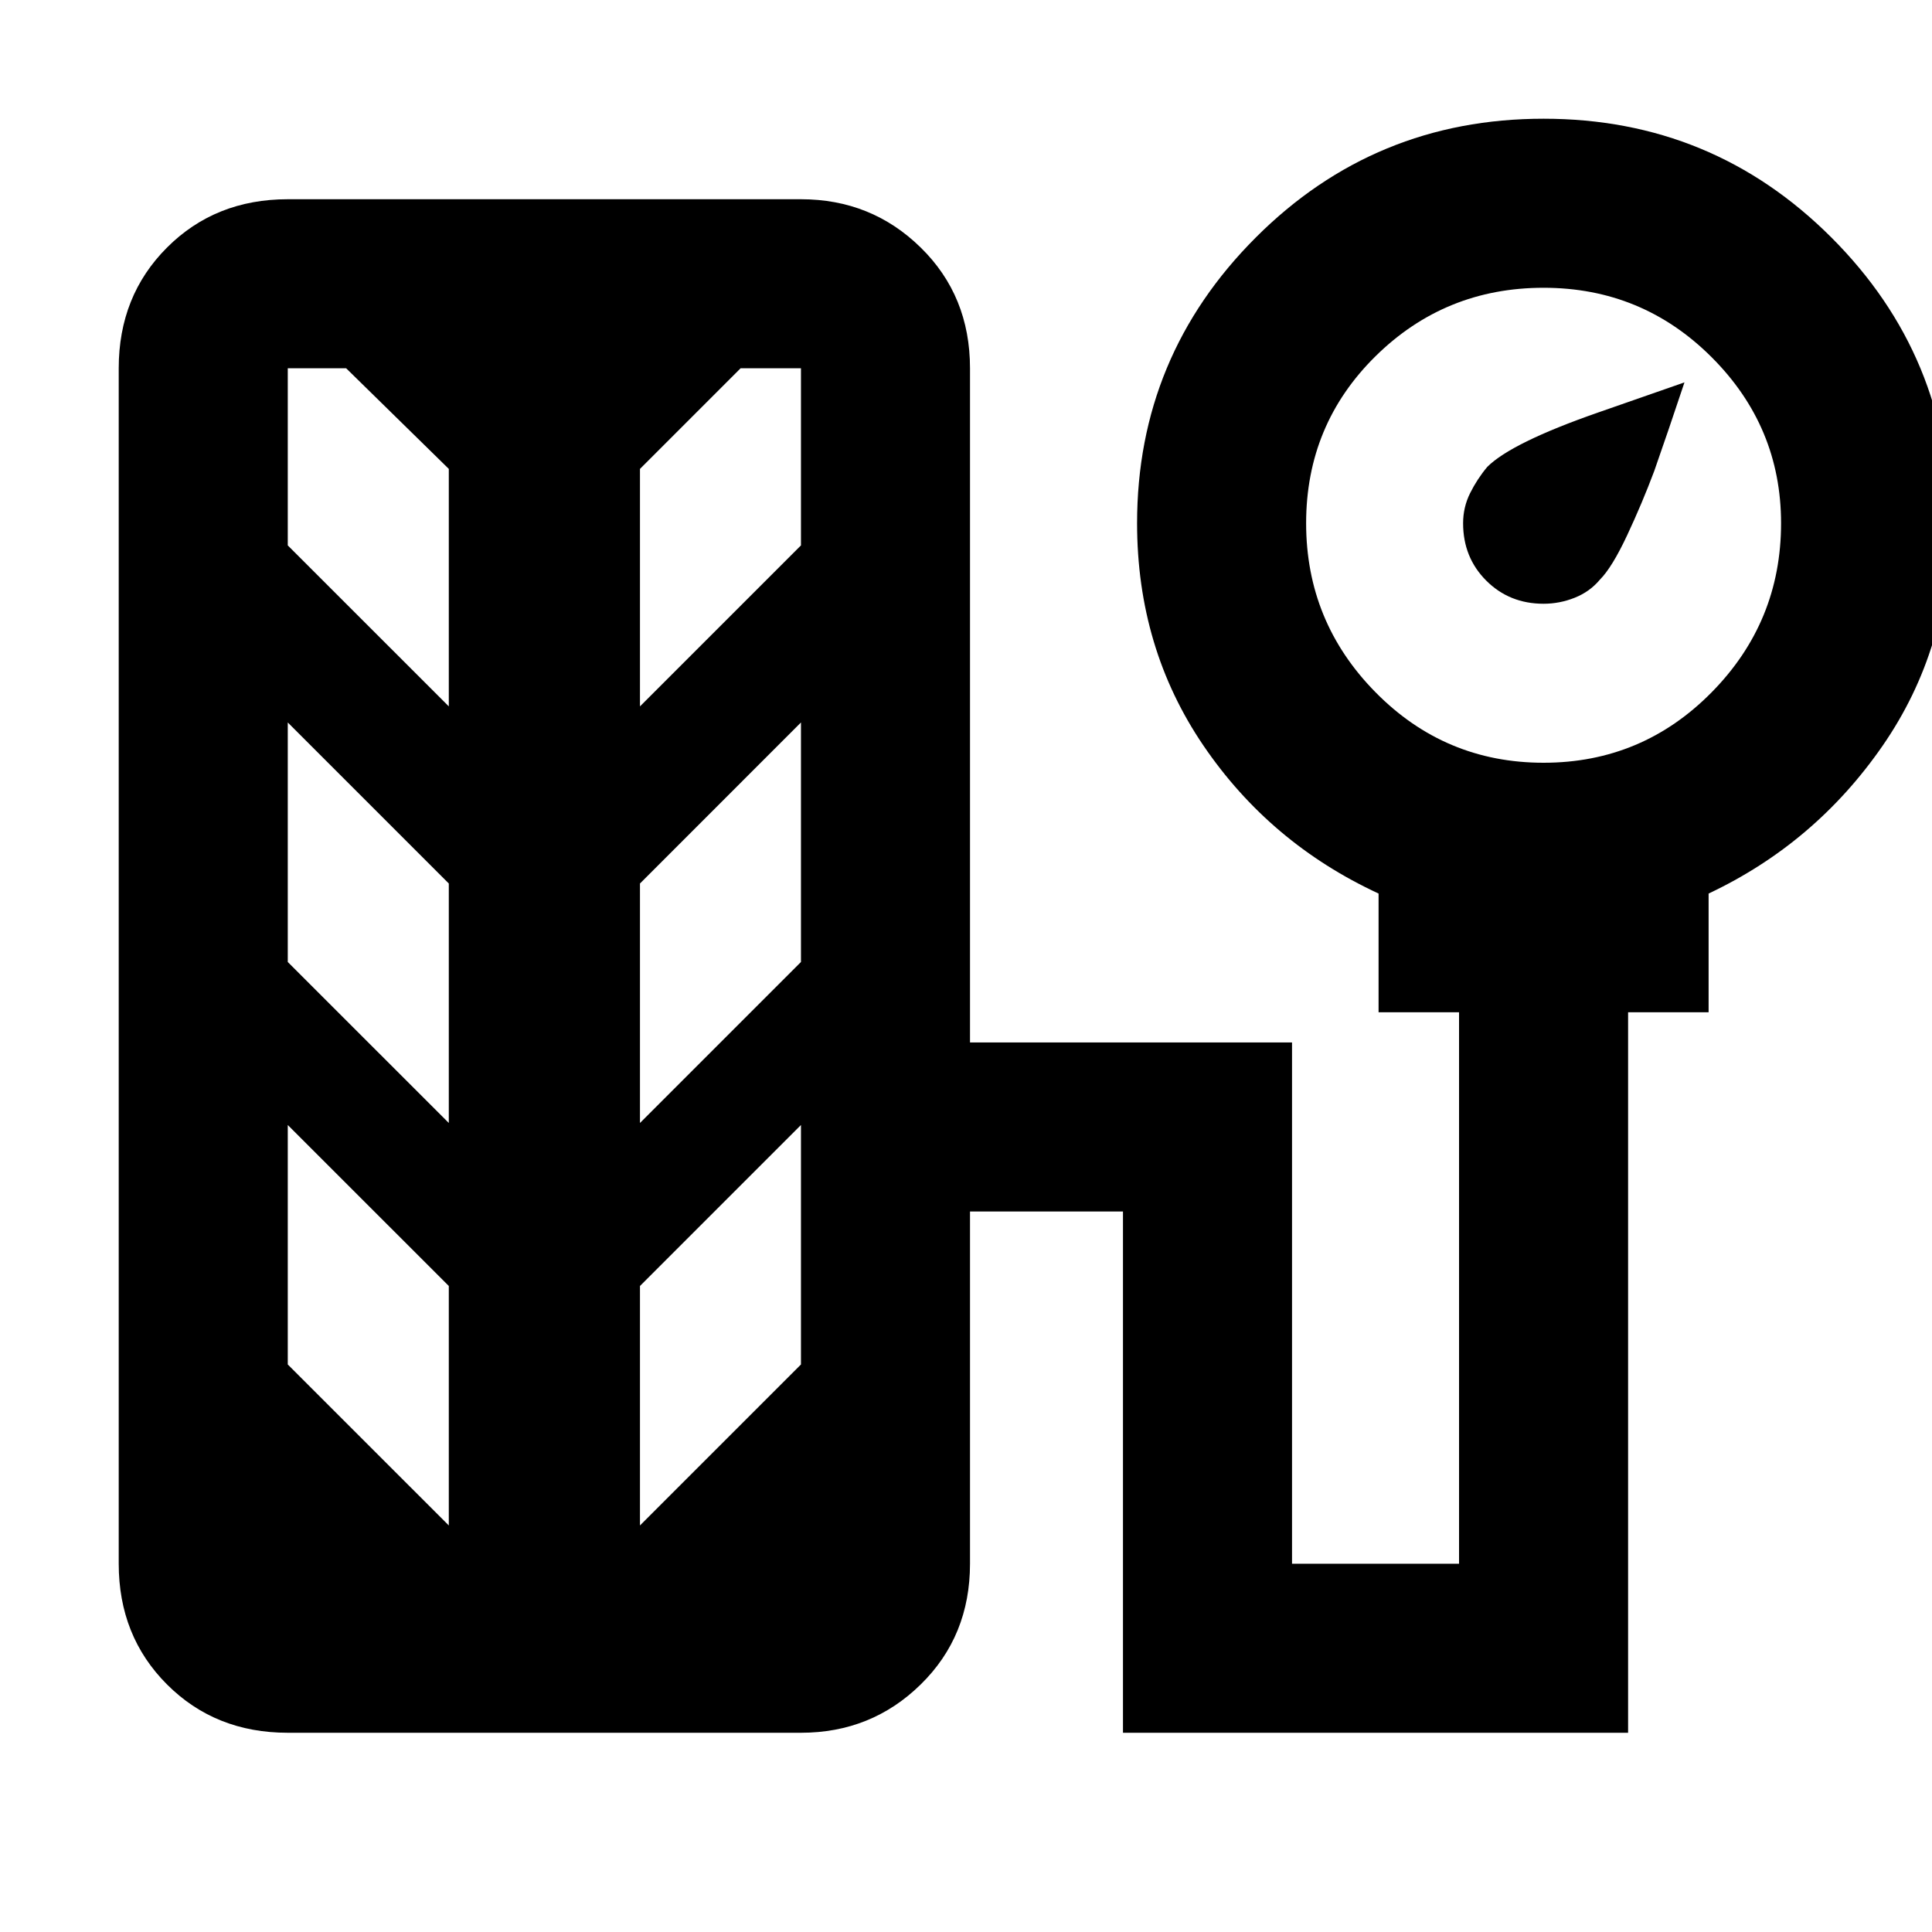 <svg xmlns="http://www.w3.org/2000/svg" height="40" width="40"><path d="M31.958 12.5Q31.25 12.5 30.771 12.021Q30.292 11.542 30.292 10.833Q30.292 10.5 30.438 10.208Q30.583 9.917 30.792 9.667Q31.292 9.167 33.083 8.542Q34.875 7.917 34.875 7.917Q34.542 8.917 34.25 9.75Q34 10.417 33.688 11.083Q33.375 11.75 33.125 12Q32.917 12.25 32.604 12.375Q32.292 12.5 31.958 12.5ZM5.958 35.875Q4.458 35.875 3.458 34.875Q2.458 33.875 2.458 32.375V7.625Q2.458 6.125 3.458 5.125Q4.458 4.125 5.958 4.125H16.583Q18.042 4.125 19.062 5.125Q20.083 6.125 20.083 7.625V21.583H26.75V32.375H30.208V20.958H28.542V18.5Q26.292 17.458 24.917 15.438Q23.542 13.417 23.542 10.833Q23.542 7.375 26 4.917Q28.458 2.458 31.958 2.458Q35.458 2.458 37.917 4.917Q40.375 7.375 40.375 10.833Q40.375 13.417 38.979 15.438Q37.583 17.458 35.375 18.5V20.958H33.708V35.875H23.25V25.083H20.083V32.375Q20.083 33.875 19.062 34.875Q18.042 35.875 16.583 35.875ZM31.958 15.792Q34 15.792 35.438 14.333Q36.875 12.875 36.875 10.833Q36.875 8.833 35.438 7.396Q34 5.958 31.958 5.958Q29.917 5.958 28.479 7.375Q27.042 8.792 27.042 10.833Q27.042 12.875 28.479 14.333Q29.917 15.792 31.958 15.792ZM9.292 14.625V9.708L7.167 7.625H5.958V11.292ZM13.25 14.625 16.583 11.292V7.625H15.333L13.25 9.708ZM9.292 23.25V18.292L5.958 14.958V19.917ZM13.25 23.25 16.583 19.917V14.958L13.25 18.292ZM9.292 31.583V26.625L5.958 23.292V28.25ZM13.25 31.583 16.583 28.25V23.292L13.25 26.625Z"/></svg>